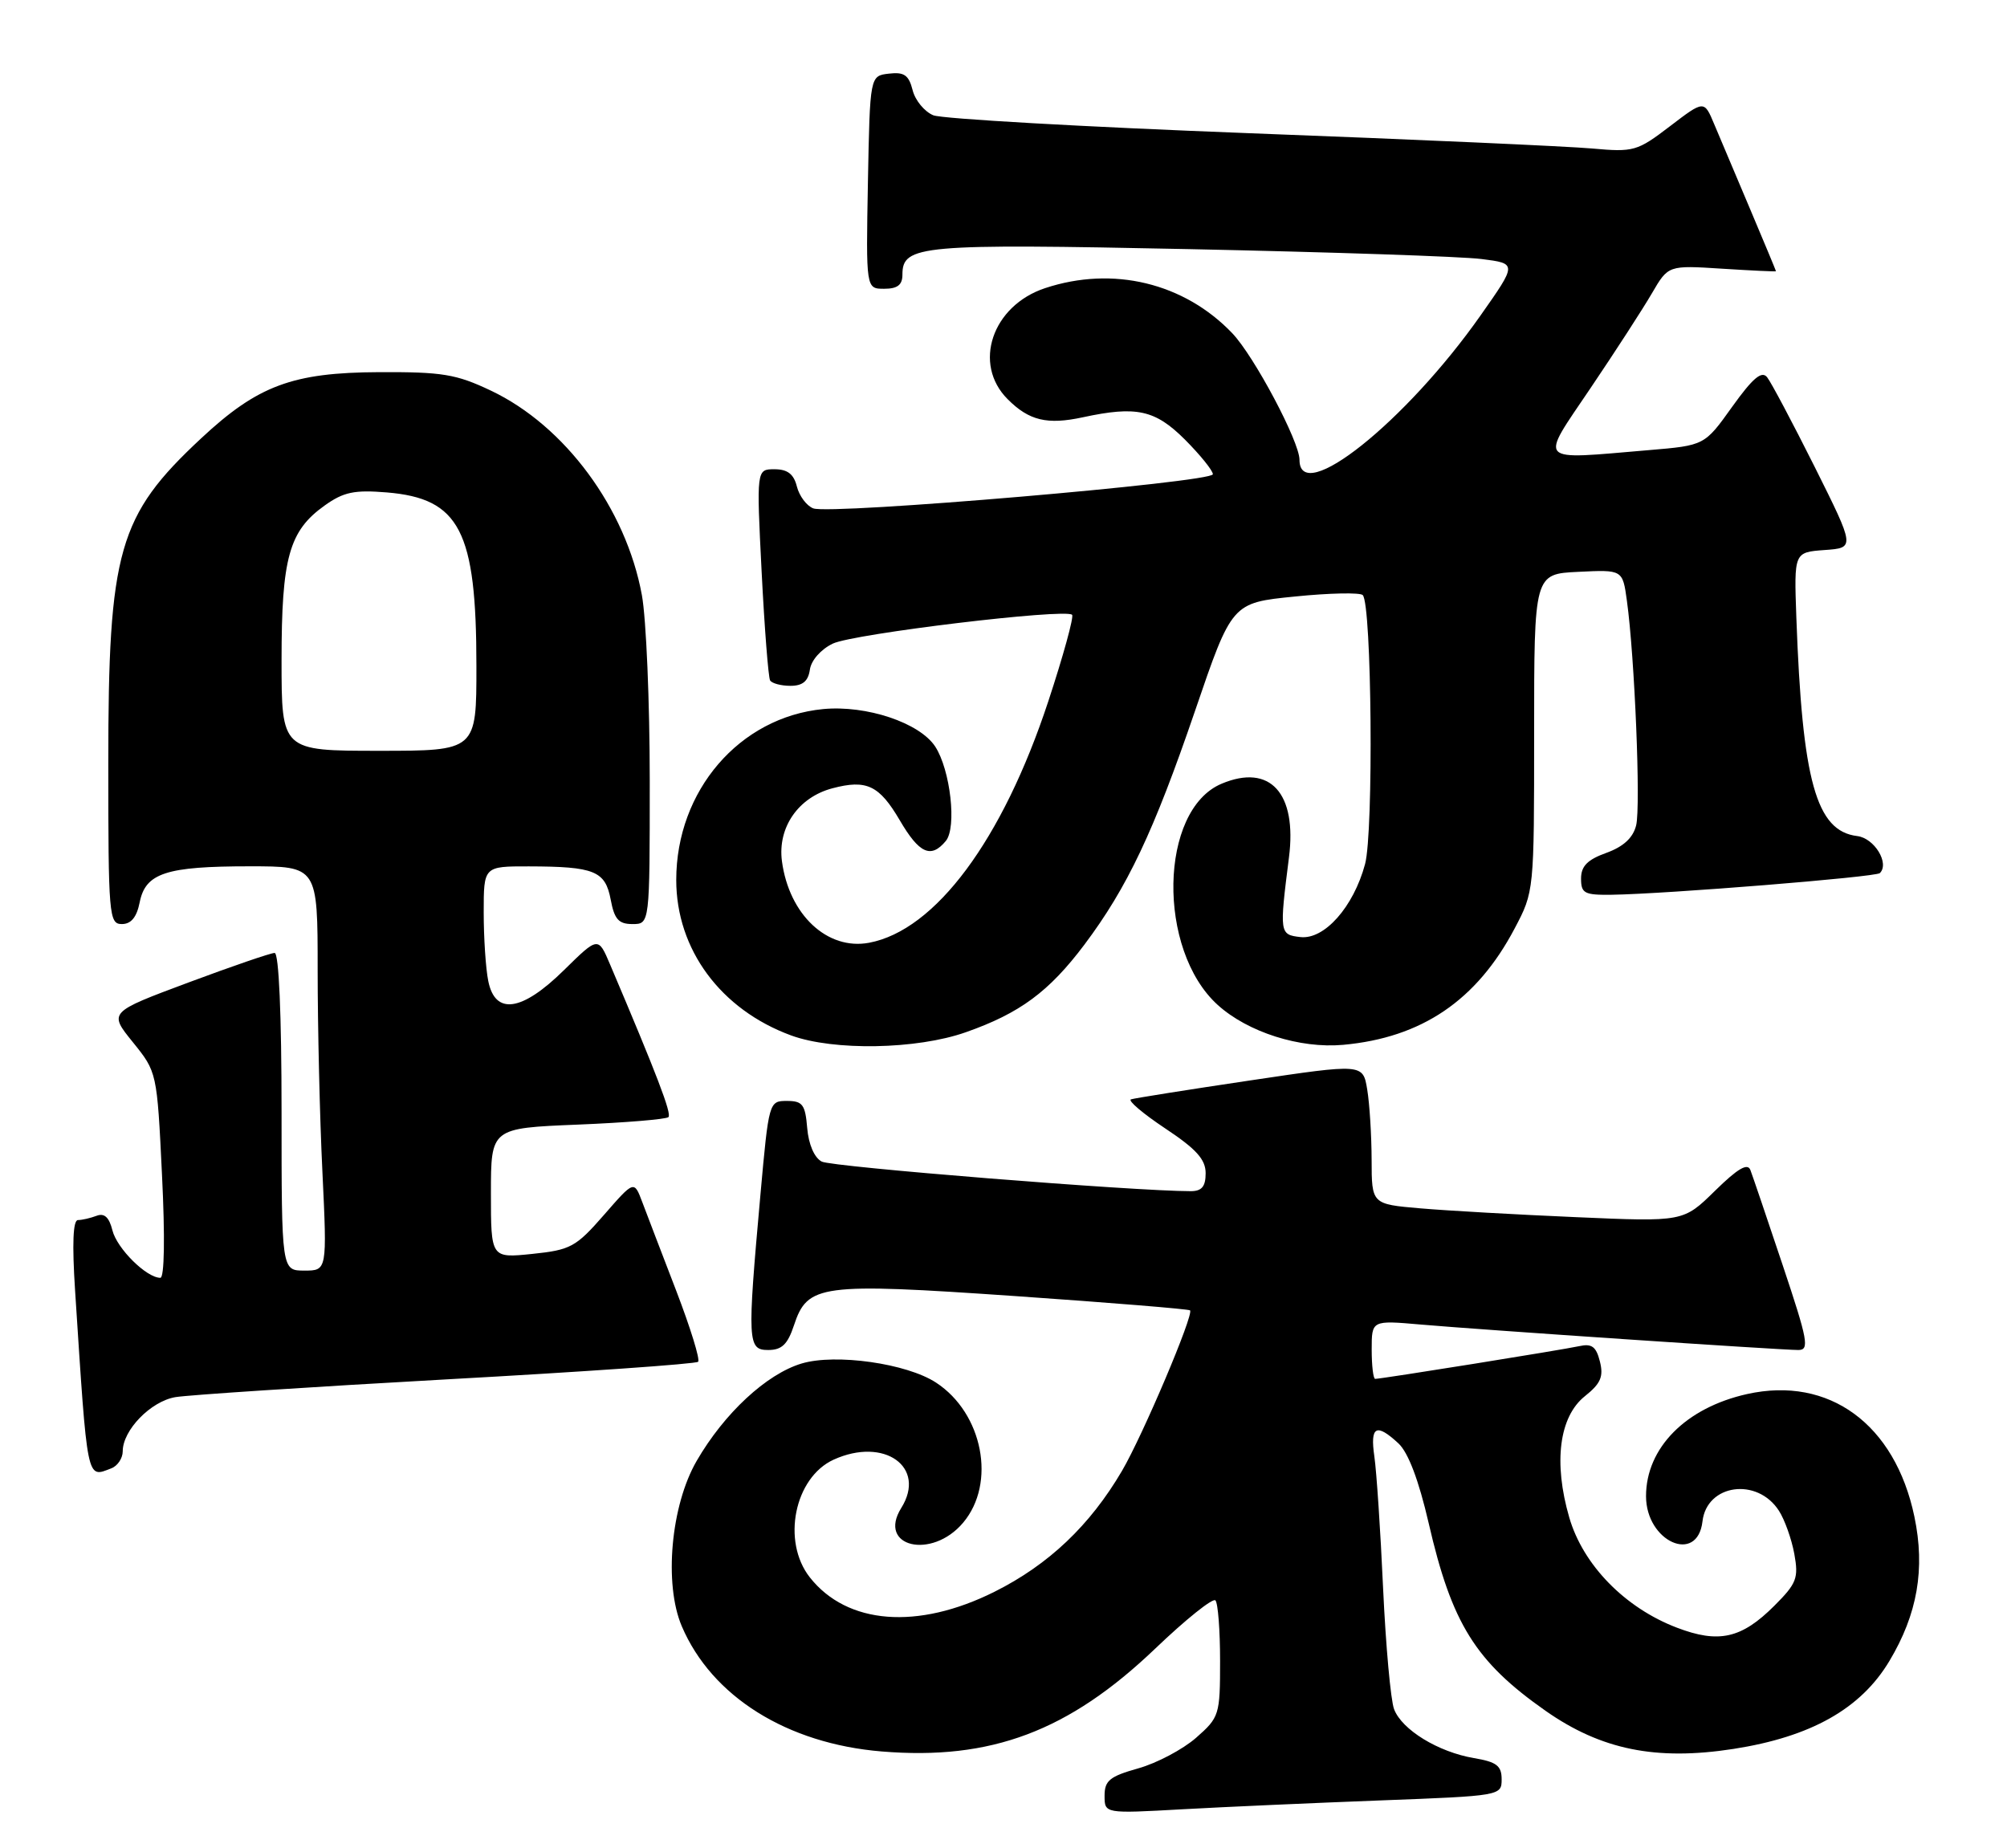 <?xml version="1.0" encoding="UTF-8" standalone="no"?>
<!DOCTYPE svg PUBLIC "-//W3C//DTD SVG 1.1//EN" "http://www.w3.org/Graphics/SVG/1.1/DTD/svg11.dtd" >
<svg xmlns="http://www.w3.org/2000/svg" xmlns:xlink="http://www.w3.org/1999/xlink" version="1.1" viewBox="0 0 278 256">
 <g >
 <path fill="currentColor"
d=" M 191.25 249.39 C 207.86 248.76 208.00 248.74 208.00 246.47 C 208.00 244.59 207.31 244.06 204.17 243.53 C 199.22 242.69 194.18 239.61 193.10 236.75 C 192.63 235.51 191.95 227.97 191.58 220.00 C 191.22 212.03 190.67 203.81 190.37 201.75 C 189.76 197.55 190.63 197.08 193.71 199.94 C 195.07 201.21 196.52 205.05 197.89 210.97 C 201.09 224.90 204.37 230.16 214.07 236.97 C 221.77 242.37 229.38 243.92 240.10 242.26 C 250.84 240.59 257.75 236.70 261.71 230.08 C 265.60 223.58 266.69 217.32 265.17 210.07 C 262.49 197.27 253.35 190.58 242.01 193.10 C 233.51 194.99 228.00 200.56 228.00 207.25 C 228.00 213.55 235.12 216.73 235.82 210.74 C 236.41 205.57 243.41 204.60 246.41 209.27 C 247.20 210.49 248.16 213.18 248.54 215.24 C 249.15 218.60 248.87 219.33 245.77 222.43 C 241.23 226.97 238.07 227.68 232.27 225.46 C 225.08 222.72 219.28 216.78 217.37 210.21 C 215.15 202.58 215.97 196.23 219.54 193.39 C 221.72 191.65 222.14 190.69 221.61 188.59 C 221.09 186.52 220.49 186.08 218.73 186.47 C 216.47 186.97 191.36 191.00 190.48 191.00 C 190.22 191.00 190.00 189.17 190.00 186.94 C 190.00 182.88 190.00 182.88 196.75 183.47 C 204.96 184.19 246.61 187.00 249.09 187.00 C 250.67 187.00 250.42 185.69 246.93 175.25 C 244.77 168.79 242.76 162.86 242.46 162.08 C 242.08 161.05 240.72 161.84 237.55 164.95 C 233.17 169.25 233.17 169.25 218.33 168.60 C 210.18 168.25 200.46 167.70 196.75 167.38 C 190.00 166.80 190.00 166.80 189.99 160.65 C 189.98 157.27 189.71 152.89 189.38 150.92 C 188.79 147.33 188.79 147.33 173.17 149.66 C 164.57 150.94 157.15 152.12 156.66 152.28 C 156.18 152.44 158.31 154.25 161.39 156.30 C 165.70 159.16 167.00 160.60 167.00 162.51 C 167.00 164.36 166.47 165.00 164.93 165.00 C 157.15 165.00 115.19 161.64 113.82 160.90 C 112.79 160.36 112.00 158.51 111.81 156.25 C 111.54 153.00 111.17 152.50 109.00 152.50 C 106.52 152.50 106.49 152.61 105.33 165.50 C 103.49 185.97 103.55 187.00 106.42 187.00 C 108.29 187.00 109.10 186.22 109.97 183.60 C 111.85 177.90 113.57 177.67 140.60 179.53 C 153.74 180.44 164.65 181.33 164.84 181.51 C 165.40 182.06 158.31 198.79 155.42 203.73 C 150.98 211.30 145.25 216.74 137.75 220.49 C 127.11 225.81 117.33 225.04 112.17 218.49 C 108.25 213.50 110.04 204.67 115.47 202.19 C 122.48 199.00 128.38 203.21 124.84 208.88 C 121.47 214.28 129.06 216.09 133.41 210.92 C 138.02 205.45 136.15 195.76 129.66 191.52 C 125.61 188.86 115.75 187.46 111.04 188.87 C 106.17 190.33 100.32 195.76 96.50 202.36 C 92.92 208.54 91.94 219.42 94.44 225.27 C 98.59 235.00 109.01 241.53 122.13 242.61 C 137.27 243.86 148.03 239.82 160.03 228.35 C 164.24 224.32 167.99 221.32 168.35 221.68 C 168.71 222.04 169.00 225.81 169.00 230.06 C 169.00 237.57 168.90 237.88 165.67 240.72 C 163.83 242.33 160.23 244.23 157.67 244.95 C 153.72 246.06 153.00 246.64 153.00 248.74 C 153.00 251.22 153.00 251.22 163.75 250.62 C 169.66 250.29 182.04 249.74 191.25 249.39 Z  M 15.42 203.39 C 16.29 203.06 17.00 201.99 17.00 201.03 C 17.00 198.10 20.88 194.11 24.29 193.53 C 26.06 193.23 42.95 192.12 61.83 191.07 C 80.72 190.03 96.41 188.93 96.70 188.63 C 97.00 188.33 95.63 183.91 93.67 178.80 C 91.70 173.68 89.58 168.15 88.96 166.50 C 87.83 163.50 87.83 163.50 83.65 168.30 C 79.77 172.74 79.04 173.14 73.73 173.69 C 68.00 174.28 68.00 174.28 68.00 165.28 C 68.00 156.27 68.00 156.27 80.02 155.78 C 86.64 155.51 92.29 155.04 92.59 154.74 C 93.06 154.27 91.02 148.93 84.51 133.61 C 82.86 129.72 82.86 129.72 78.14 134.36 C 72.29 140.13 68.58 140.66 67.63 135.88 C 67.28 134.16 67.00 129.88 67.00 126.38 C 67.00 120.00 67.00 120.00 73.25 120.01 C 82.35 120.03 83.84 120.64 84.59 124.61 C 85.10 127.34 85.69 128.00 87.61 128.00 C 90.00 128.00 90.00 128.00 90.00 108.18 C 90.00 97.28 89.51 85.70 88.91 82.43 C 86.71 70.43 78.25 58.97 68.00 54.11 C 63.18 51.82 61.26 51.51 52.50 51.55 C 40.53 51.60 35.70 53.40 27.86 60.72 C 16.38 71.42 15.00 76.25 15.00 105.68 C 15.00 126.84 15.10 128.00 16.88 128.00 C 18.16 128.00 18.94 127.05 19.35 124.98 C 20.16 120.93 23.01 120.00 34.57 120.00 C 44.00 120.00 44.00 120.00 44.00 134.34 C 44.00 142.23 44.29 154.83 44.66 162.34 C 45.31 176.00 45.31 176.00 42.16 176.00 C 39.00 176.00 39.00 176.00 39.00 154.00 C 39.00 140.54 38.63 132.00 38.04 132.00 C 37.50 132.00 32.12 133.85 26.06 136.11 C 15.05 140.22 15.05 140.22 18.40 144.36 C 21.74 148.50 21.75 148.50 22.44 162.75 C 22.87 171.42 22.77 177.00 22.21 177.00 C 20.29 177.00 16.20 172.95 15.57 170.42 C 15.12 168.61 14.45 168.00 13.38 168.41 C 12.53 168.73 11.37 169.00 10.80 169.00 C 10.11 169.00 9.98 172.28 10.40 178.75 C 12.14 205.53 11.97 204.72 15.42 203.39 Z  M 133.76 142.99 C 141.26 140.36 145.30 137.37 150.20 130.86 C 156.15 122.93 159.81 115.21 165.52 98.50 C 170.64 83.50 170.64 83.50 179.36 82.63 C 184.16 82.14 188.39 82.06 188.76 82.43 C 190.01 83.68 190.28 115.27 189.08 119.70 C 187.48 125.64 183.44 130.19 180.12 129.80 C 177.23 129.47 177.21 129.28 178.54 118.78 C 179.68 109.86 175.92 105.73 169.21 108.56 C 160.56 112.19 160.23 131.57 168.68 139.21 C 172.85 142.98 180.06 145.27 186.04 144.73 C 196.93 143.74 204.54 138.58 209.79 128.63 C 212.50 123.50 212.50 123.48 212.50 101.50 C 212.50 79.50 212.50 79.50 218.63 79.21 C 224.76 78.91 224.76 78.91 225.35 83.21 C 226.43 90.99 227.28 111.74 226.63 114.33 C 226.20 116.06 224.87 117.28 222.50 118.14 C 219.88 119.08 219.00 119.98 219.00 121.70 C 219.00 123.75 219.46 123.99 223.25 123.94 C 230.81 123.83 259.85 121.49 260.39 120.94 C 261.76 119.58 259.62 116.09 257.25 115.81 C 251.56 115.12 249.64 108.20 248.82 85.50 C 248.50 76.50 248.50 76.50 252.73 76.19 C 256.96 75.89 256.96 75.89 251.37 64.69 C 248.29 58.54 245.32 52.94 244.77 52.25 C 244.02 51.32 242.79 52.36 239.93 56.35 C 236.11 61.70 236.11 61.70 228.40 62.35 C 212.61 63.68 213.20 64.31 220.32 53.75 C 223.76 48.66 227.58 42.75 228.82 40.62 C 231.08 36.74 231.08 36.74 238.54 37.22 C 242.64 37.48 246.00 37.64 246.00 37.57 C 246.00 37.50 244.39 33.63 242.42 28.97 C 240.45 24.31 238.21 19.01 237.44 17.19 C 236.05 13.87 236.05 13.87 231.31 17.49 C 226.78 20.95 226.30 21.09 220.53 20.57 C 217.21 20.27 195.82 19.31 173.00 18.45 C 150.18 17.58 130.50 16.46 129.28 15.97 C 128.06 15.47 126.76 13.90 126.41 12.48 C 125.88 10.40 125.24 9.95 123.13 10.20 C 120.50 10.50 120.50 10.50 120.22 25.25 C 119.95 40.00 119.95 40.00 122.47 40.00 C 124.32 40.00 125.00 39.47 125.00 38.04 C 125.00 33.95 127.46 33.74 164.78 34.51 C 184.31 34.92 202.50 35.53 205.21 35.88 C 210.14 36.50 210.14 36.50 205.09 43.68 C 194.72 58.44 180.00 70.18 180.00 63.69 C 180.00 61.16 173.72 49.34 170.69 46.16 C 164.02 39.18 154.16 36.80 144.77 39.91 C 137.42 42.34 134.69 50.42 139.58 55.30 C 142.54 58.27 145.06 58.87 150.00 57.80 C 157.41 56.20 160.00 56.77 164.12 60.88 C 166.25 63.02 168.00 65.18 168.00 65.69 C 168.00 66.81 115.03 71.33 112.65 70.42 C 111.73 70.07 110.71 68.70 110.38 67.39 C 109.95 65.67 109.09 65.00 107.28 65.00 C 104.78 65.00 104.78 65.00 105.50 79.25 C 105.90 87.09 106.43 93.84 106.67 94.25 C 106.92 94.66 108.19 95.00 109.49 95.00 C 111.18 95.00 111.95 94.36 112.18 92.76 C 112.36 91.47 113.71 89.94 115.36 89.15 C 118.24 87.78 147.58 84.25 148.50 85.16 C 148.77 85.43 147.28 90.85 145.19 97.19 C 138.86 116.36 129.57 128.86 120.38 130.59 C 114.60 131.67 109.30 126.71 108.31 119.29 C 107.69 114.61 110.59 110.43 115.31 109.19 C 120.03 107.94 121.79 108.78 124.63 113.62 C 127.33 118.24 128.95 118.97 131.01 116.49 C 132.55 114.63 131.65 106.65 129.54 103.41 C 127.37 100.11 120.01 97.65 114.02 98.22 C 102.43 99.34 93.67 109.52 93.67 121.89 C 93.67 131.52 99.83 139.85 109.59 143.43 C 115.47 145.58 126.98 145.38 133.76 142.99 Z  M 39.00 91.47 C 39.00 77.26 40.04 73.54 44.96 70.03 C 47.59 68.15 49.08 67.84 53.58 68.21 C 63.68 69.05 65.99 73.52 65.99 92.25 C 66.00 104.00 66.00 104.00 52.50 104.00 C 39.00 104.00 39.00 104.00 39.00 91.47 Z "/>
</g>
</svg>